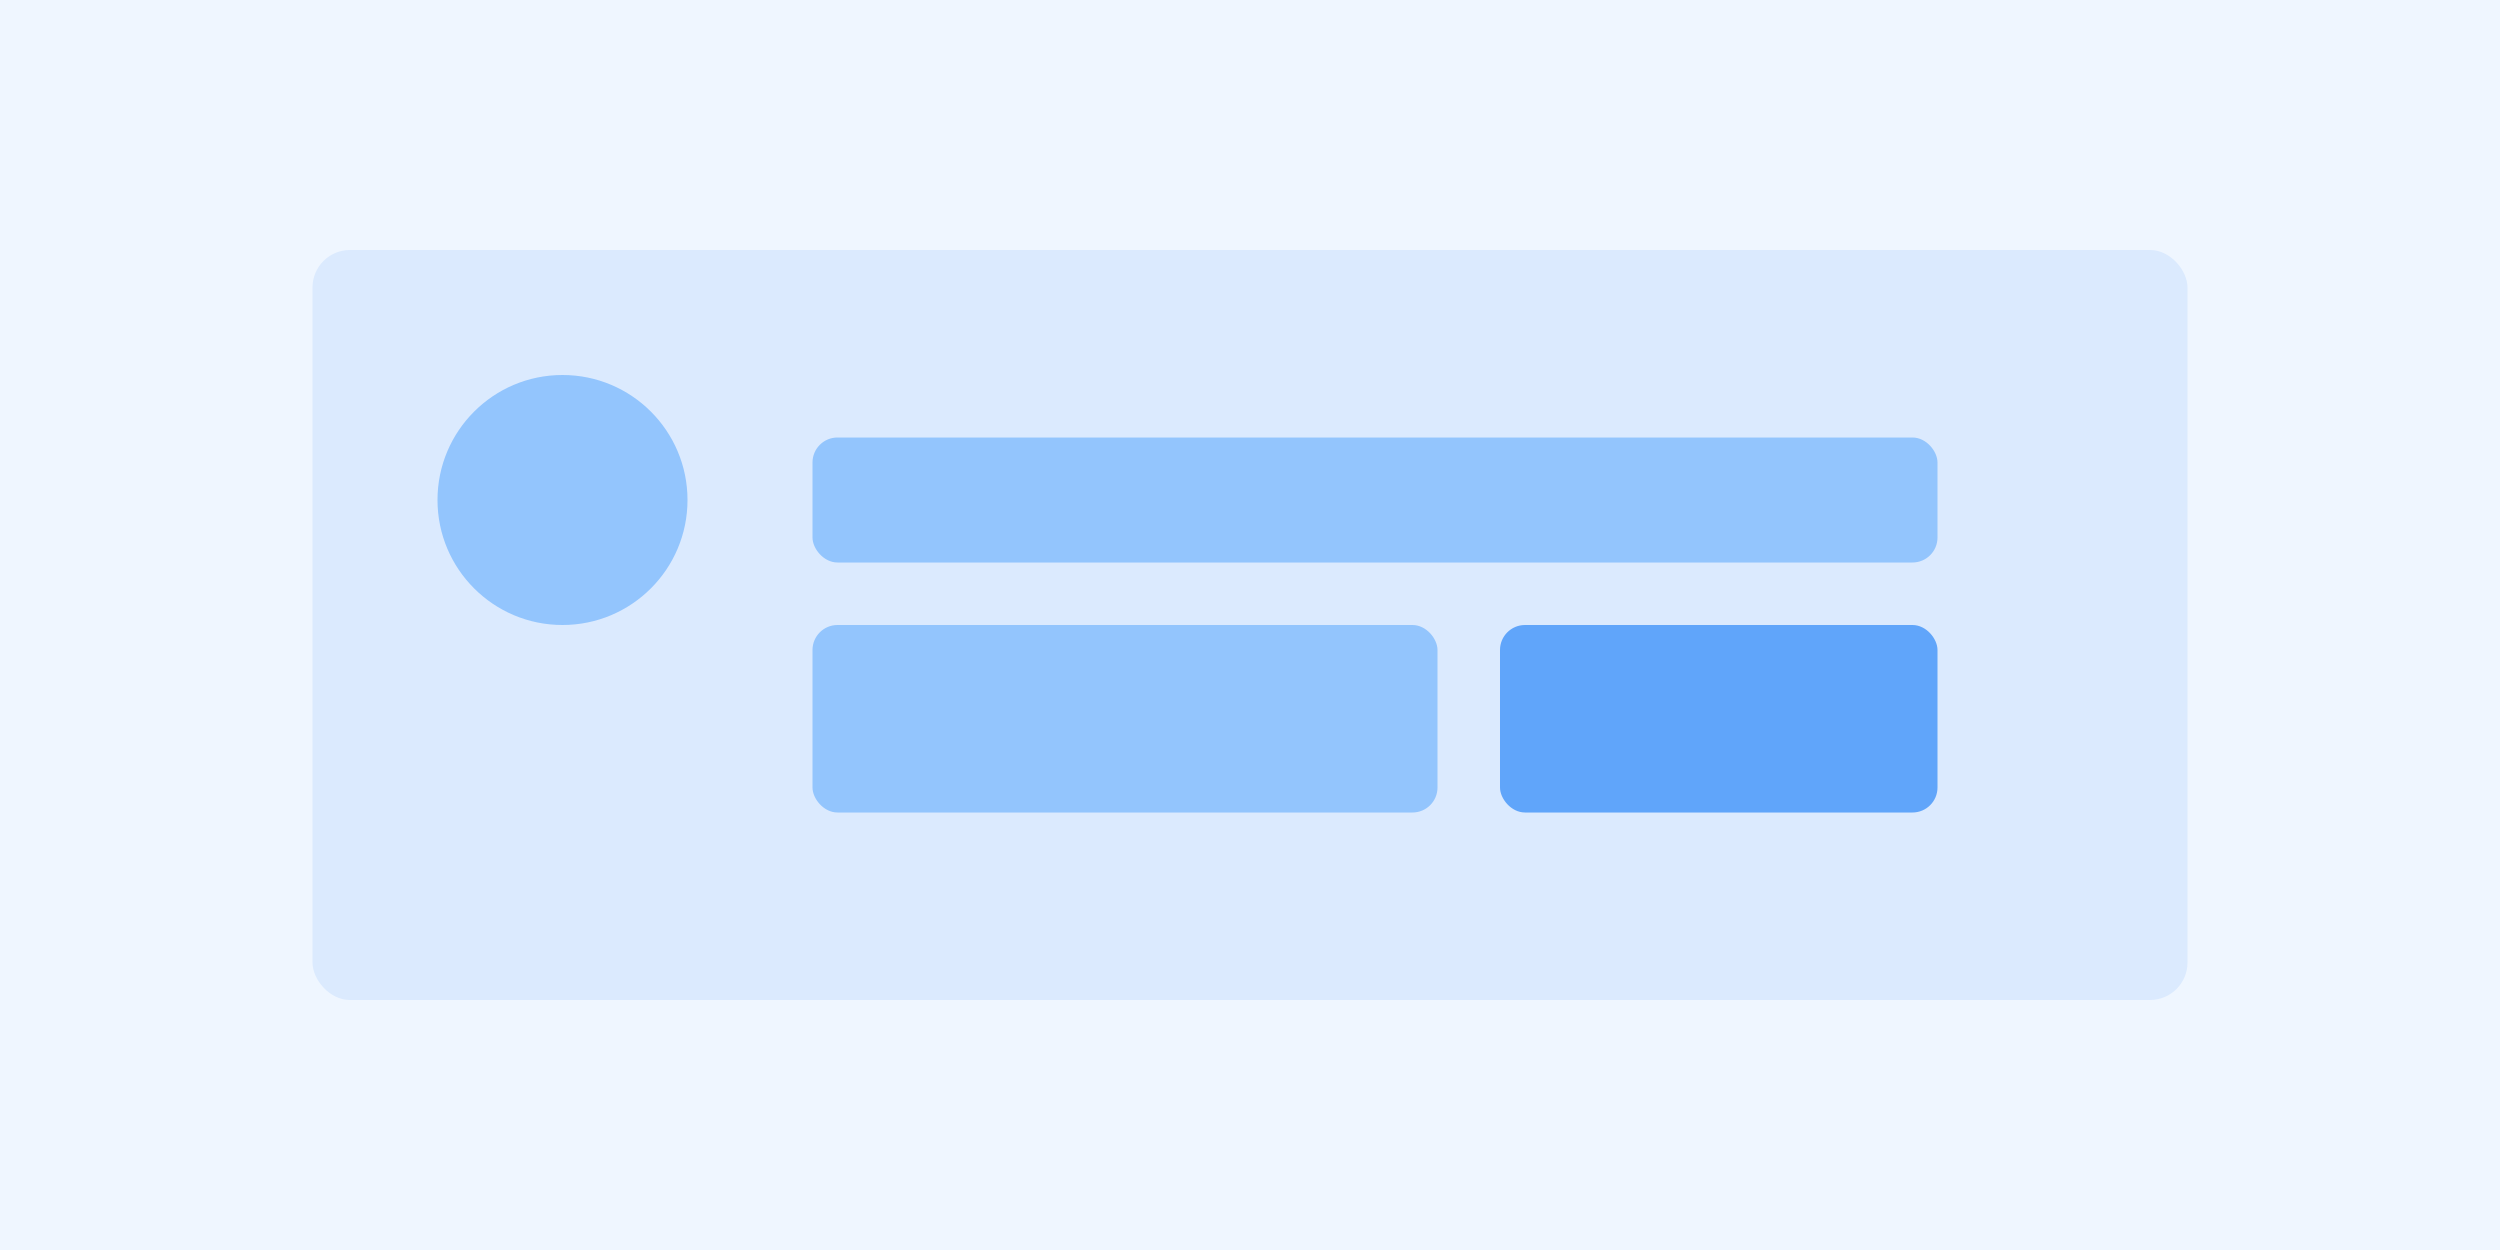 <svg width="400" height="200" viewBox="0 0 400 200" fill="none" xmlns="http://www.w3.org/2000/svg">
  <rect width="400" height="200" fill="#EFF6FF"/>
  <rect x="50" y="40" width="300" height="120" rx="6" fill="#DBEAFE"/>
  <circle cx="90" cy="80" r="20" fill="#93C5FD"/>
  <rect x="130" y="70" width="180" height="20" rx="4" fill="#93C5FD"/>
  <rect x="130" y="100" width="100" height="30" rx="4" fill="#93C5FD"/>
  <rect x="240" y="100" width="70" height="30" rx="4" fill="#60A5FA"/>
</svg>